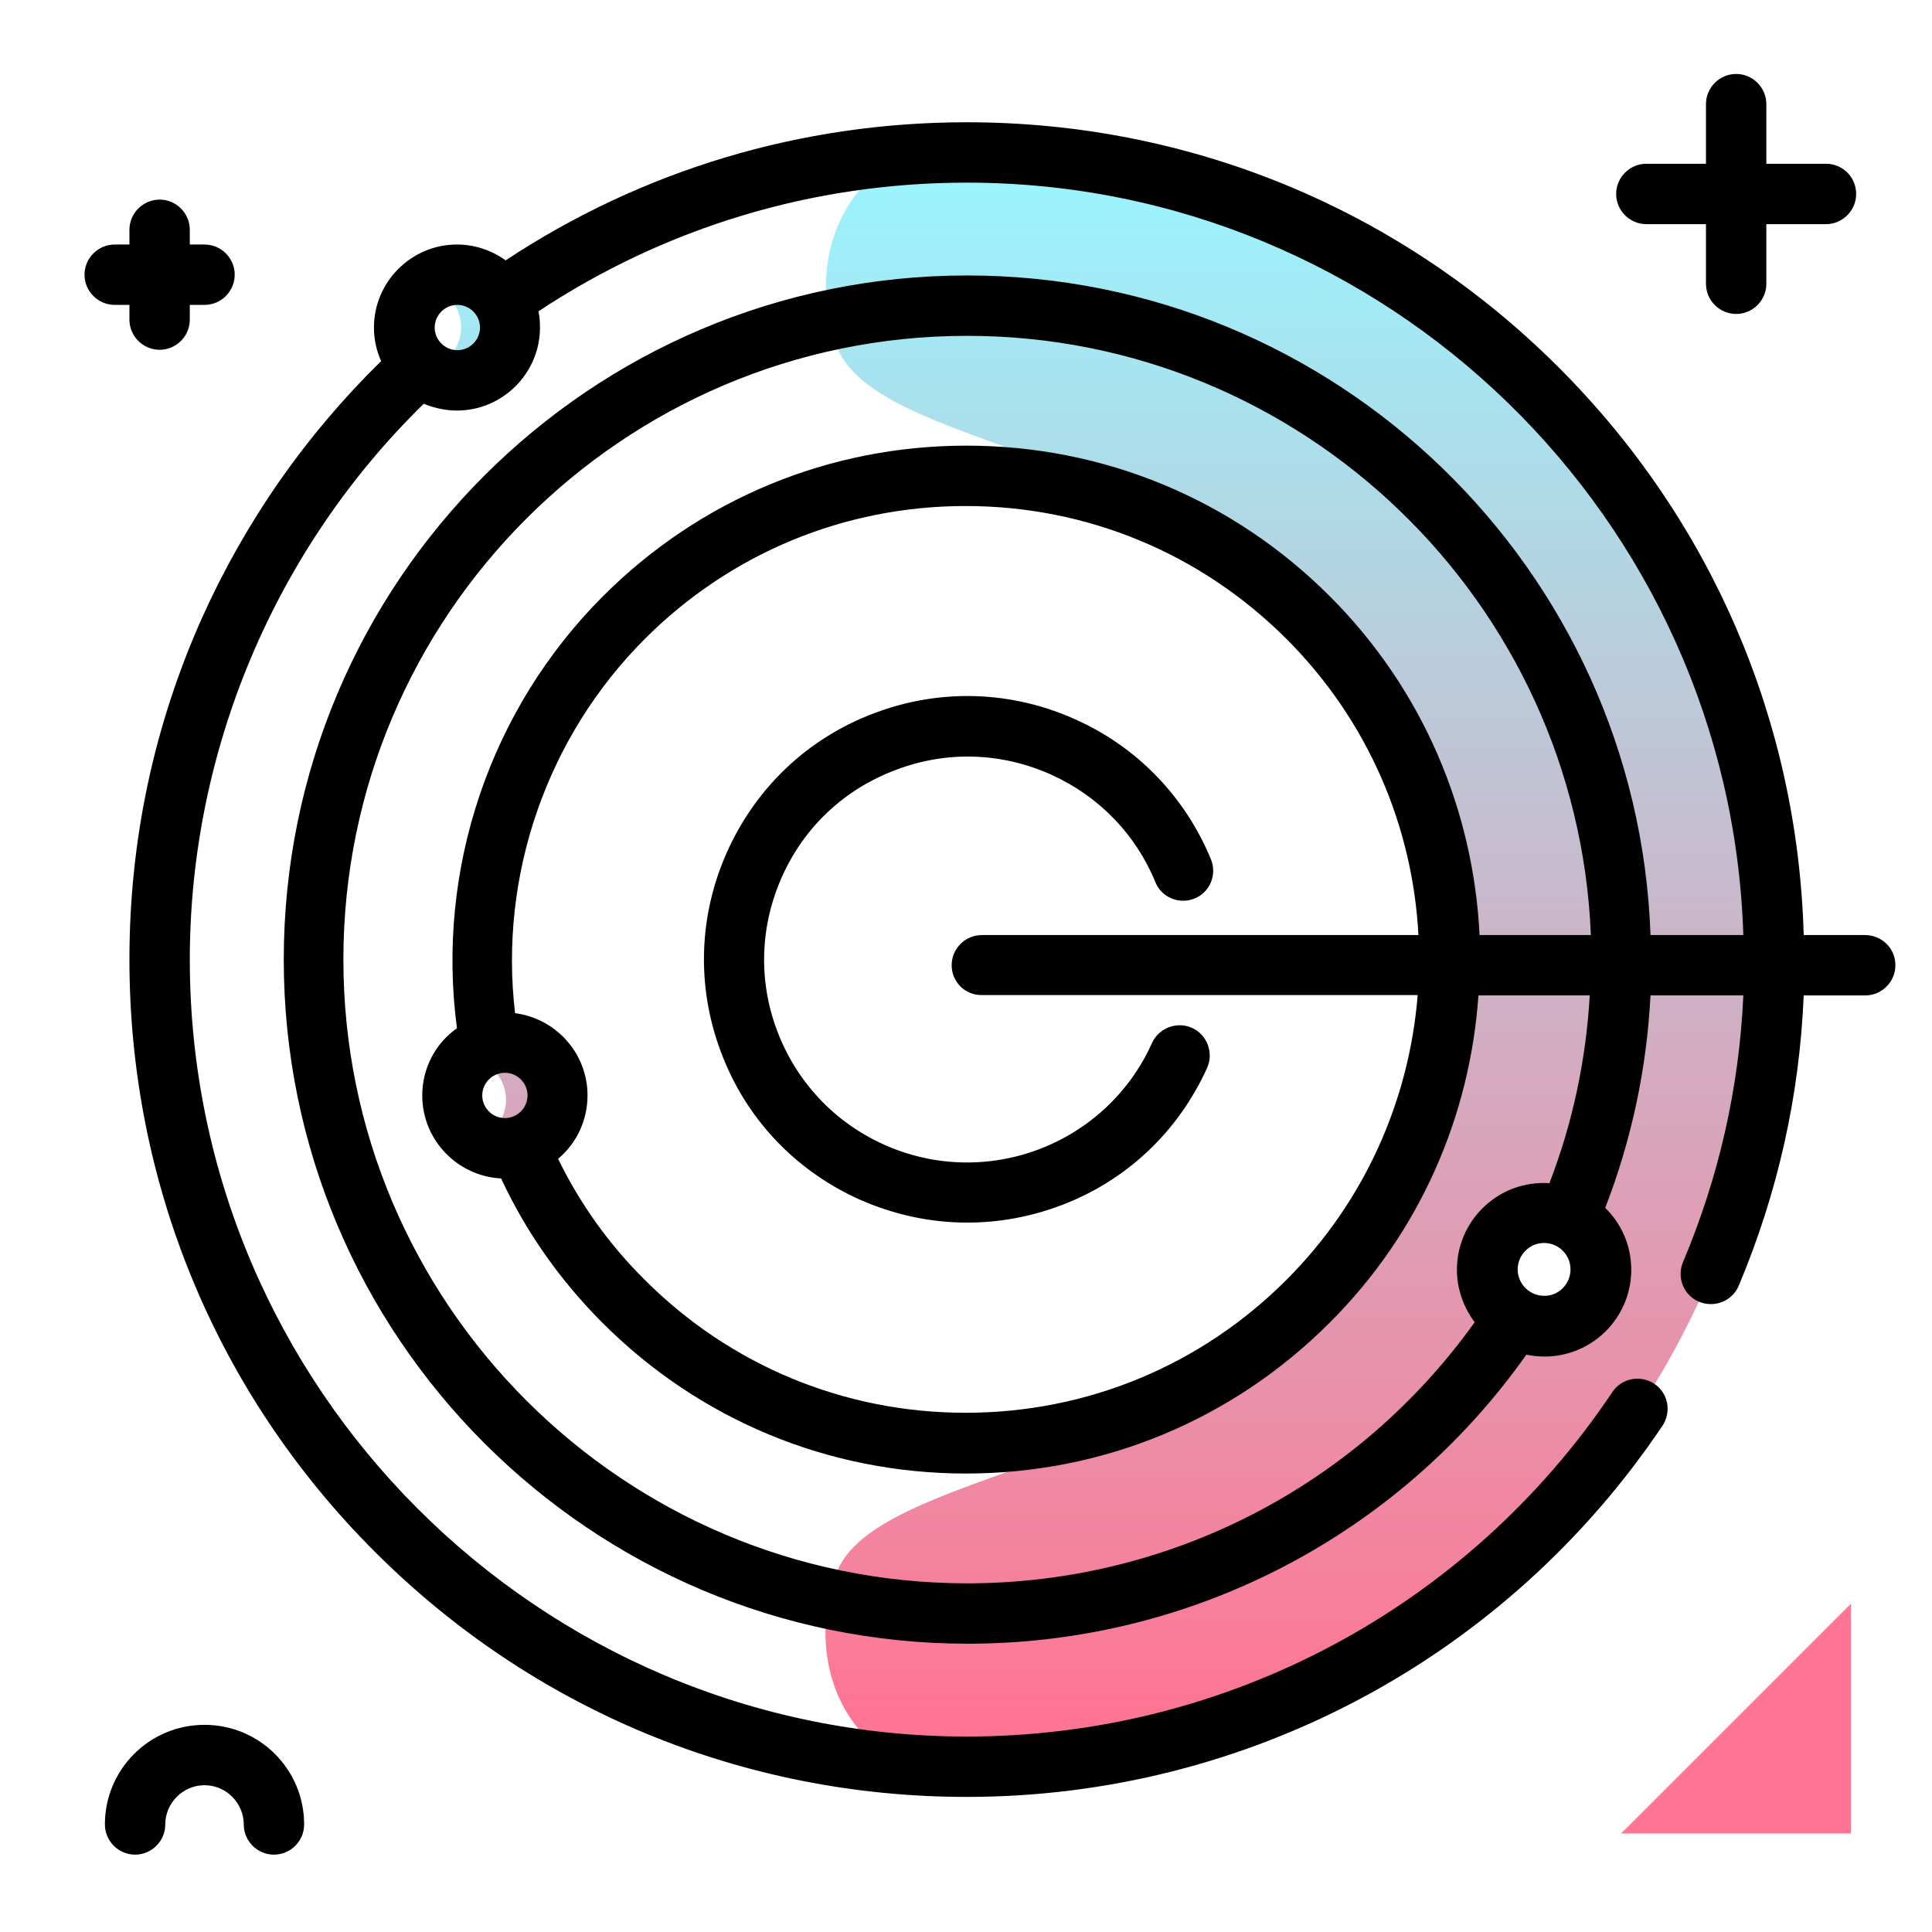 <svg version="1.1" id="Layer_1" xmlns="http://www.w3.org/2000/svg" xmlns:xlink="http://www.w3.org/1999/xlink" x="0px" y="0px" viewBox="0 0 512 512" enable-background="new 0 0 512 512" xml:space="preserve">
<linearGradient id="SVGID_1_" gradientUnits="userSpaceOnUse" x1="292.417" y1="456.674" x2="292.417" y2="46.656" class="gradient-element">
	<stop offset="0" class="primary-color-gradient" style="stop-color: #FF7593"></stop>
	<stop offset="1" class="secondary-color-gradient" style="stop-color: #9AF4FD"></stop>
</linearGradient>
<path fill="url(#SVGID_1_)" d="M469.7,239.8c-7.1-106.9-92-192.5-198.6-200.7c-1-0.1-2-0.1-3-0.2c-4.6-0.3-9.1-0.4-13.8-0.4h-0.4
	c-27,0.1-41.4,27.5-32.3,52.9c5.6,15.8,33.7,22.3,65,34.5c0,0,19,8.5,28,12.6c35.4,18.8,67.6,50.1,69.5,115.1c0,0.3,0,0.5,0,0.8
	c1.7,66.3-30,98-69.7,115.9c-40.7,21.6-85.6,26.6-92.9,47c-9,25.1,4.9,52.2,31.3,52.9c0.3,0,0.7,0,1,0h0.4c4.6,0,9.2-0.1,13.8-0.4
	c108-6.8,194.4-93,201.6-200.9c0.1-1,0.4-11,0.5-11.7C470.2,256,469.9,243,469.7,239.8z M409.1,351.5c-8.3,0-15.1-6.7-15.1-15.1
	s6.7-15.1,15.1-15.1s15,6.7,15,15.1S417.4,351.5,409.1,351.5z M141.7,291.5c0,6.2-5.1,11.3-11.3,11.3c-1.3,0-2.6-0.2-3.8-0.7
	c4.3-1.6,7.5-5.8,7.5-10.6c0-4.9-3.1-9.1-7.5-10.6c1.2-0.4,2.5-0.7,3.8-0.7C136.6,280.2,141.7,285.3,141.7,291.5z M118.5,98.1
	c-1.3,0-2.6-0.2-3.8-0.7c4.3-1.6,7.5-5.8,7.5-10.6c0-4.9-3.1-9.1-7.5-10.6c1.2-0.4,2.5-0.7,3.8-0.7c6.2,0,11.3,5.1,11.3,11.3
	S124.7,98.1,118.5,98.1z"></path>
<path d="M207.3,232.2c-5.9,13.1-6.4,27.7-1.3,41.1c5.1,13.4,15.1,24.1,28.2,30c27,12.2,58.9,0.2,71.1-26.9c1.8-4,6.6-5.8,10.6-4
	c4,1.8,5.8,6.6,4,10.6c-7.7,17-21.5,30-38.9,36.5c-8,3-16.3,4.5-24.7,4.5c-9.8,0-19.5-2.1-28.7-6.2c-17-7.7-30-21.5-36.5-38.9
	c-6.6-17.4-6-36.4,1.7-53.4s21.5-30,38.9-36.5c17.4-6.6,36.4-6,53.4,1.7c16.3,7.3,29,20.5,35.8,37c1.7,4.1-0.3,8.8-4.3,10.4
	c-4.1,1.7-8.8-0.3-10.4-4.3c-5.2-12.7-15-22.8-27.6-28.5c-13.1-5.9-27.7-6.4-41.1-1.3C223.8,209.1,213.2,219.1,207.3,232.2z
	 M502.3,255.8c0,4.4-3.6,8-8,8H478c-1.1,26.6-6.9,52.4-17.2,76.9c-1.3,3.1-4.3,4.9-7.4,4.9c-1,0-2.1-0.2-3.1-0.6
	c-4.1-1.7-6-6.4-4.3-10.5c9.5-22.5,14.9-46.2,16-70.7h-24.6c-1,19.4-5,38.2-12,56.3c4.3,4.2,6.9,10,6.9,16.4c0,12.7-10.3,23-23,23
	c-1.7,0-3.3-0.2-4.8-0.5c-34,48.1-89,76.6-148,76.6c-100,0-181.3-81.3-181.3-181.3S156.3,73,256.3,73C354,73,434,150.8,437.4,247.8
	h24.6c-3.5-110.5-94.5-199.4-205.8-199.4c-40.7,0-79.8,11.8-113.5,34.1c0.3,1.4,0.4,2.9,0.4,4.3c0,12.1-9.9,22-22,22
	c-3.1,0-6.1-0.7-8.8-1.8c-39.5,38.6-62,92-62,147.3c0,113.5,92.4,205.9,205.9,205.9c68.8,0,132.8-34.1,171.1-91.3
	c2.5-3.7,7.4-4.6,11.1-2.2c3.7,2.5,4.6,7.4,2.2,11.1c-41.4,61.6-110.3,98.4-184.4,98.4c-59.3,0-115-23.1-156.9-65
	c-41.9-41.9-65-97.6-65-156.9c0-31.6,6.5-62.1,19.3-90.7C65.1,138.1,81,115.3,101,95.7c-1.2-2.7-1.9-5.7-1.9-8.9
	c0-12.1,9.9-22,22-22c4.8,0,9.3,1.6,12.9,4.2c36.3-24,78.4-36.6,122.2-36.6c59.3,0,115,23.1,156.9,65
	c40.4,40.4,63.3,93.6,64.9,150.4h16.2C498.7,247.8,502.3,251.3,502.3,255.8z M127.2,86.8c0-3.3-2.7-6-6-6s-6,2.7-6,6s2.7,6,6,6
	S127.2,90.1,127.2,86.8z M416.2,336.4c0-3.9-3.2-7-7-7c-3.9,0-7,3.2-7,7c0,3.9,3.2,7,7,7C413,343.5,416.2,340.3,416.2,336.4z
	 M421.3,263.8h-29.5c-2.2,31.7-15.3,62.7-39.5,86.8c-25.7,25.7-59.9,39.9-96.3,39.9c-36.4,0-70.6-14.2-96.3-39.9
	c-11.2-11.2-20.3-24.1-26.9-38.3c-11.6-0.6-20.9-10.2-20.9-22c0-7.3,3.6-13.9,9.2-17.8c-5.6-42,8.7-84.5,38.7-114.5
	c25.7-25.7,59.9-39.9,96.3-39.9c36.4,0,70.6,14.2,96.3,39.9c24.9,24.9,38.1,57.1,39.7,89.8h29.5C418,159.6,345.2,89,256.3,89
	c-91.2,0-165.3,74.2-165.3,165.3c0,91.2,74.2,165.3,165.3,165.3c53.6,0,103.5-25.8,134.5-69.2c-2.9-3.9-4.7-8.7-4.7-13.9
	c0-12.7,10.3-23,23-23c0.5,0,1,0,1.5,0.1C416.8,297.5,420.3,280.9,421.3,263.8z M252.2,255.8c0-4.4,3.6-8,8-8h115.7
	c-1.5-28.6-13.2-56.7-35-78.5c-22.7-22.7-52.9-35.2-85-35.2c-32.1,0-62.3,12.5-85,35.2c-26,26-38.7,62.8-34.4,99.2
	c10.8,1.4,19.2,10.6,19.2,21.8c0,6.7-3,12.8-7.8,16.8c5.8,11.9,13.5,22.7,23,32.1c22.7,22.7,52.9,35.2,85,35.2
	c32.1,0,62.3-12.5,85-35.2c21-21,32.6-48,34.8-75.5H260.2C255.8,263.8,252.2,260.2,252.2,255.8z M127.8,290.3c0,3.3,2.7,6,6,6
	s6-2.7,6-6c0-3.3-2.7-6-6-6S127.8,287,127.8,290.3z"></path>
<path d="M491.9,51.4c0,4.4-3.6,8-8,8h-15.8v15.8c0,4.4-3.6,8-8,8s-8-3.6-8-8V59.4h-15.8c-4.4,0-8-3.6-8-8s3.6-8,8-8h15.8V27.6
	c0-4.4,3.6-8,8-8s8,3.6,8,8v15.8h15.8C488.3,43.4,491.9,46.9,491.9,51.4z M34.3,80.8v3.9c0,4.4,3.6,8,8,8s8-3.6,8-8v-3.9h3.9
	c4.4,0,8-3.6,8-8s-3.6-8-8-8h-3.9v-3.9c0-4.4-3.6-8-8-8s-8,3.6-8,8v3.9h-3.9c-4.4,0-8,3.6-8,8s3.6,8,8,8H34.3z M54.2,457.1
	c-14.6,0-26.4,11.8-26.4,26.4c0,4.4,3.6,8,8,8s8-3.6,8-8c0-5.7,4.7-10.4,10.4-10.4s10.4,4.7,10.4,10.4c0,4.4,3.6,8,8,8s8-3.6,8-8
	C80.6,468.9,68.8,457.1,54.2,457.1z"></path>
<path fill="#FF7593" class="primary-color" d="M429.6,485.9l60.9-60.9v60.9H429.6z"></path>
</svg>